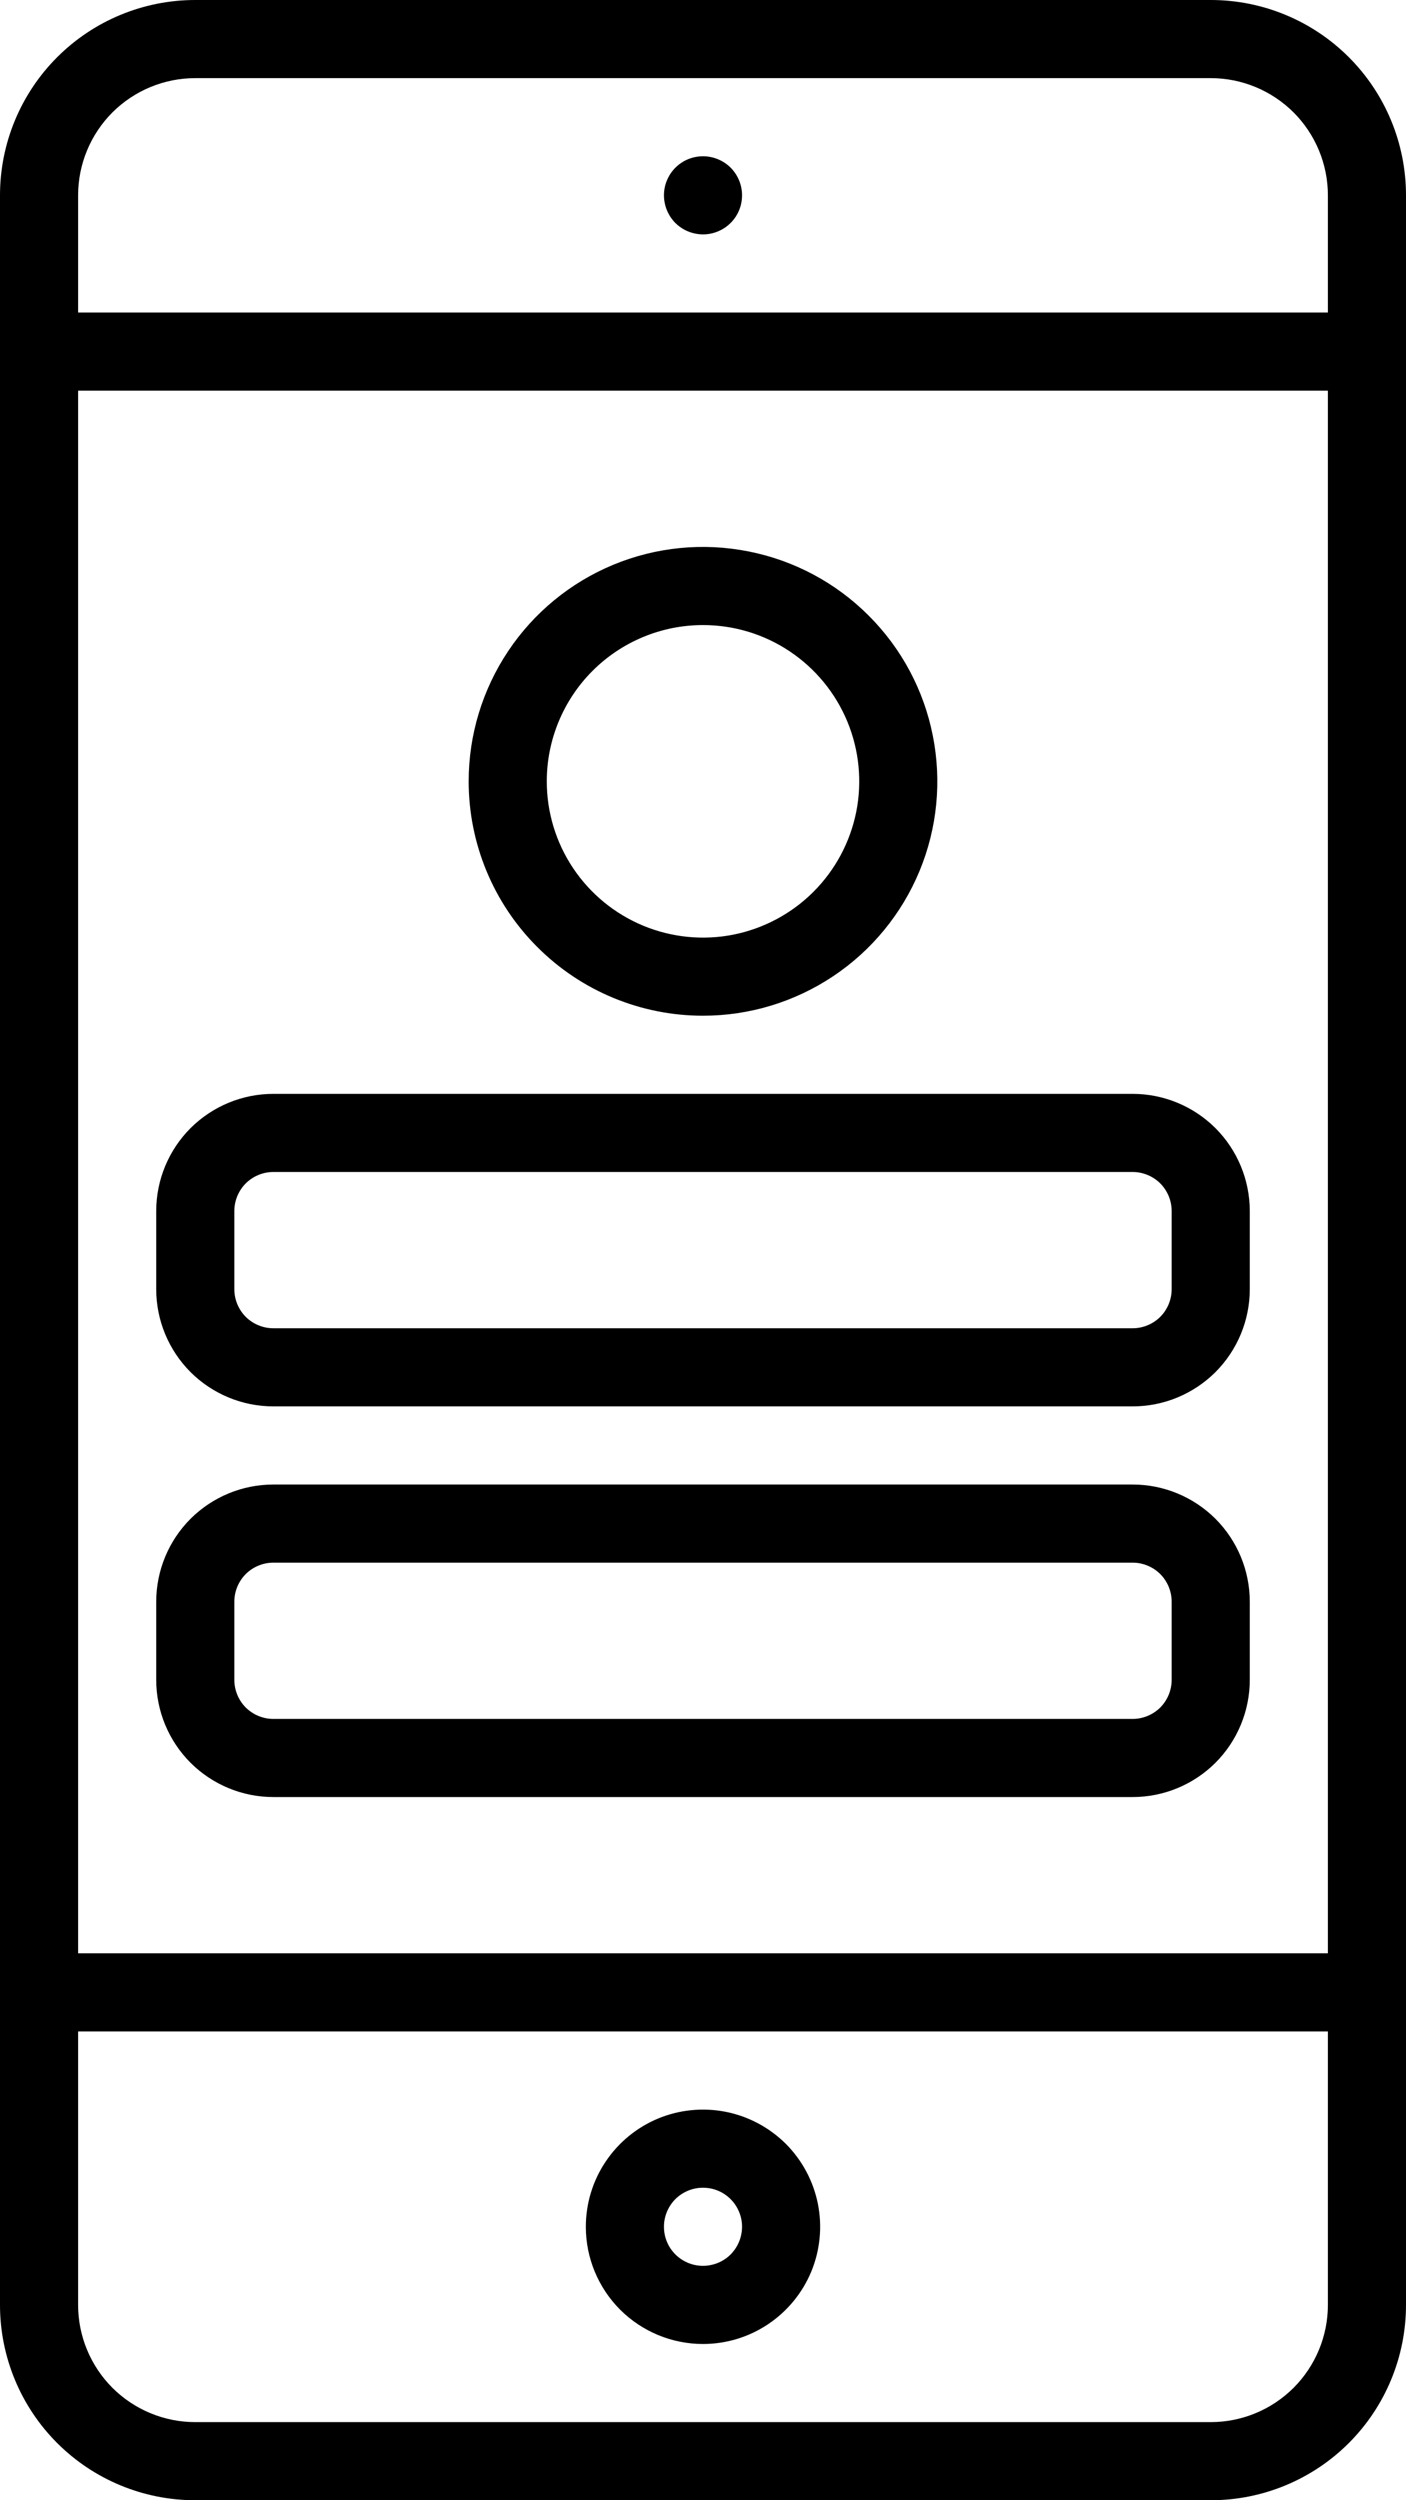 <svg width="18" height="32" viewBox="0 0 18 32" fill="none" xmlns="http://www.w3.org/2000/svg">
<path d="M15.5 0H2.5C1.837 0 1.201 0.263 0.732 0.732C0.263 1.201 0 1.837 0 2.5V29.5C0 30.163 0.263 30.799 0.732 31.268C1.201 31.737 1.837 32 2.5 32H15.5C16.163 32 16.799 31.737 17.268 31.268C17.737 30.799 18 30.163 18 29.5V2.5C18 1.837 17.737 1.201 17.268 0.732C16.799 0.263 16.163 0 15.5 0ZM17 29.5C17 29.898 16.842 30.279 16.561 30.561C16.279 30.842 15.898 31 15.5 31H2.5C2.102 31 1.721 30.842 1.439 30.561C1.158 30.279 1 29.898 1 29.5V26H17V29.5ZM17 25H1V5H17V25ZM17 4H1V2.5C1 2.102 1.158 1.721 1.439 1.439C1.721 1.158 2.102 1 2.5 1H15.5C15.898 1 16.279 1.158 16.561 1.439C16.842 1.721 17 2.102 17 2.5V4ZM9 30C9.297 30 9.587 29.912 9.833 29.747C10.08 29.582 10.272 29.348 10.386 29.074C10.499 28.8 10.529 28.498 10.471 28.207C10.413 27.916 10.27 27.649 10.061 27.439C9.851 27.23 9.584 27.087 9.293 27.029C9.002 26.971 8.7 27.001 8.426 27.114C8.152 27.228 7.918 27.42 7.753 27.667C7.588 27.913 7.5 28.203 7.5 28.5C7.5 28.898 7.658 29.279 7.939 29.561C8.221 29.842 8.602 30 9 30ZM9 28C9.099 28 9.196 28.029 9.278 28.084C9.36 28.139 9.424 28.217 9.462 28.309C9.5 28.4 9.51 28.501 9.49 28.598C9.471 28.695 9.423 28.784 9.354 28.854C9.284 28.924 9.195 28.971 9.098 28.99C9.001 29.01 8.9 29 8.809 28.962C8.717 28.924 8.639 28.86 8.584 28.778C8.529 28.696 8.5 28.599 8.5 28.5C8.5 28.367 8.553 28.24 8.646 28.146C8.74 28.053 8.867 28 9 28ZM9 2C8.901 2 8.804 2.029 8.722 2.084C8.64 2.139 8.576 2.217 8.538 2.309C8.5 2.4 8.49 2.501 8.51 2.598C8.529 2.695 8.577 2.784 8.646 2.854C8.716 2.923 8.805 2.971 8.902 2.99C8.999 3.01 9.1 3 9.191 2.962C9.283 2.924 9.361 2.86 9.416 2.778C9.471 2.696 9.5 2.599 9.5 2.5C9.5 2.367 9.447 2.24 9.354 2.146C9.26 2.053 9.133 2 9 2ZM3.5 18H14.5C14.898 18 15.279 17.842 15.561 17.561C15.842 17.279 16 16.898 16 16.5V15.5C16 15.102 15.842 14.721 15.561 14.439C15.279 14.158 14.898 14 14.5 14H3.5C3.102 14 2.721 14.158 2.439 14.439C2.158 14.721 2 15.102 2 15.5V16.5C2 16.898 2.158 17.279 2.439 17.561C2.721 17.842 3.102 18 3.5 18ZM3 15.5C3 15.367 3.053 15.24 3.146 15.146C3.24 15.053 3.367 15 3.5 15H14.5C14.633 15 14.76 15.053 14.854 15.146C14.947 15.24 15 15.367 15 15.5V16.5C15 16.633 14.947 16.76 14.854 16.854C14.76 16.947 14.633 17 14.5 17H3.5C3.367 17 3.24 16.947 3.146 16.854C3.053 16.76 3 16.633 3 16.5V15.5ZM3.5 23H14.5C14.898 23 15.279 22.842 15.561 22.561C15.842 22.279 16 21.898 16 21.5V20.5C16 20.102 15.842 19.721 15.561 19.439C15.279 19.158 14.898 19 14.5 19H3.5C3.102 19 2.721 19.158 2.439 19.439C2.158 19.721 2 20.102 2 20.5V21.5C2 21.898 2.158 22.279 2.439 22.561C2.721 22.842 3.102 23 3.5 23ZM3 20.5C3 20.367 3.053 20.24 3.146 20.146C3.24 20.053 3.367 20 3.5 20H14.5C14.633 20 14.76 20.053 14.854 20.146C14.947 20.24 15 20.367 15 20.5V21.5C15 21.633 14.947 21.76 14.854 21.854C14.76 21.947 14.633 22 14.5 22H3.5C3.367 22 3.24 21.947 3.146 21.854C3.053 21.76 3 21.633 3 21.5V20.5ZM9 13C9.593 13 10.173 12.824 10.667 12.494C11.16 12.165 11.545 11.696 11.772 11.148C11.999 10.6 12.058 9.997 11.942 9.415C11.827 8.833 11.541 8.298 11.121 7.879C10.702 7.459 10.167 7.173 9.585 7.058C9.003 6.942 8.4 7.001 7.852 7.228C7.304 7.455 6.835 7.84 6.506 8.333C6.176 8.827 6 9.407 6 10C6 10.796 6.316 11.559 6.879 12.121C7.441 12.684 8.204 13 9 13ZM9 8C9.396 8 9.782 8.117 10.111 8.337C10.44 8.557 10.696 8.869 10.848 9.235C10.999 9.6 11.039 10.002 10.962 10.39C10.884 10.778 10.694 11.134 10.414 11.414C10.134 11.694 9.778 11.884 9.39 11.962C9.002 12.039 8.6 11.999 8.235 11.848C7.869 11.696 7.557 11.44 7.337 11.111C7.117 10.782 7 10.396 7 10C7 9.47 7.211 8.961 7.586 8.586C7.961 8.211 8.47 8 9 8Z" fill="black"/>
</svg>
